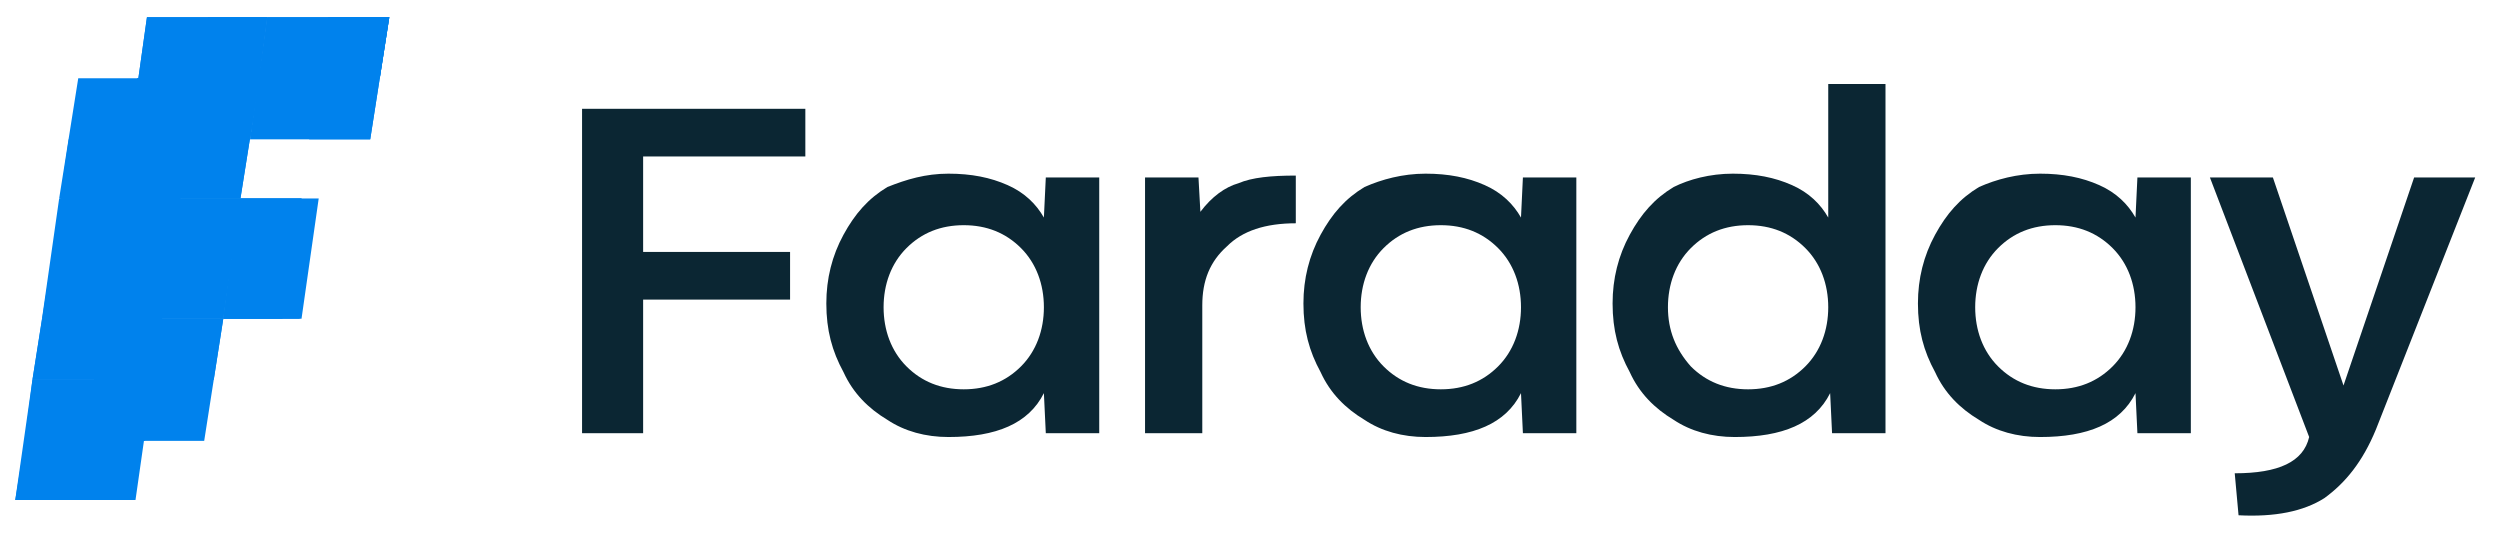 <?xml version="1.0" encoding="utf-8"?>
<!-- Generator: Adobe Illustrator 24.1.2, SVG Export Plug-In . SVG Version: 6.00 Build 0)  -->
<svg version="1.1" id="Capa_1" xmlns="http://www.w3.org/2000/svg" xmlns:xlink="http://www.w3.org/1999/xlink" x="0px" y="0px"
	 viewBox="0 0 131 28" style="enable-background:new 0 0 131 28;" xml:space="preserve">
<style type="text/css">
	.st0{fill:#0082ED;}
	.st1{fill:#0B2633;}
</style>
<g>
	<g>
		<g>
			<g>
				<polygon class="st0" points="9.5,10.4 3.1,10.4 2.2,16.7 8.5,16.7 				"/>
			</g>
			<g>
				<polygon class="st0" points="10.4,4.1 4.1,4.1 3.1,10.4 9.5,10.4 				"/>
			</g>
			<g>
				<polygon class="st0" points="8,19.9 1.7,19.9 0.8,26.2 7.1,26.2 				"/>
			</g>
			<g>
				<polygon class="st0" points="9,13.6 2.7,13.6 1.7,19.9 8,19.9 				"/>
			</g>
			<g>
				<polygon class="st0" points="9.9,7.3 3.6,7.3 2.7,13.6 9,13.6 				"/>
			</g>
			<g>
				<polygon class="st0" points="14,0.9 7.7,0.9 6.8,7.3 13.1,7.3 				"/>
			</g>
			<g>
				<polygon class="st0" points="20.4,0.9 14,0.9 13.1,7.3 19.4,7.3 				"/>
			</g>
			<g>
				<polygon class="st0" points="10.4,4.1 13.6,4.1 14,0.9 10.9,0.9 				"/>
			</g>
			<polygon class="st0" points="16.7,4.1 19.9,4.1 20.4,0.9 17.2,0.9 			"/>
			<g>
				<polygon class="st0" points="14,0.9 7.7,0.9 6.8,7.3 13.1,7.3 				"/>
			</g>
			<g>
				<polygon class="st0" points="13.6,4.1 7.2,4.1 6.3,10.4 12.6,10.4 				"/>
			</g>
			<polygon class="st0" points="20.4,0.9 17.2,0.9 16.2,7.3 19.4,7.3 			"/>
			<polygon class="st0" points="16.7,4.1 19.9,4.1 20.4,0.9 17.2,0.9 			"/>
			<polygon class="st0" points="16.7,4.1 17.2,0.9 14,0.9 13.6,4.1 			"/>
			<g>
				<polygon class="st0" points="11.7,16.7 5.4,16.7 4.4,23.1 10.7,23.1 				"/>
			</g>
			<g>
				<polygon class="st0" points="8,19.9 8.5,16.7 5.4,16.7 4.9,19.9 				"/>
			</g>
			<g>
				<polygon class="st0" points="4.4,23.1 7.6,23.1 8,19.9 4.9,19.9 				"/>
			</g>
			<g>
				<polygon class="st0" points="0.8,26.2 3.9,26.2 4.4,23.1 1.3,23.1 				"/>
			</g>
			<g>
				<polygon class="st0" points="1.7,19.9 1.3,23.1 4.4,23.1 4.9,19.9 				"/>
			</g>
			<g>
				<polygon class="st0" points="12.6,10.4 6.3,10.4 5.4,16.7 11.7,16.7 				"/>
			</g>
			<g>
				<polygon class="st0" points="16.7,10.4 12.6,10.4 11.7,16.7 15.8,16.7 				"/>
			</g>
			<g>
				<polygon class="st0" points="11.7,16.7 15.7,16.7 16.2,13.6 12.1,13.6 				"/>
			</g>
			<g>
				<polygon class="st0" points="14.8,16.7 15.3,13.6 12.1,13.6 11.7,16.7 				"/>
			</g>
			<g>
				<polygon class="st0" points="9,13.6 8.5,16.7 11.7,16.7 12.1,13.6 				"/>
			</g>
			<g>
				<polygon class="st0" points="9.5,10.4 9,13.6 15.3,13.6 15.8,10.4 				"/>
			</g>
			<g>
				<polygon class="st0" points="15.3,13.6 15.8,10.4 12.6,10.4 12.1,13.6 				"/>
			</g>
			<g>
				<polygon class="st0" points="9.5,10.4 9,13.6 12.1,13.6 12.6,10.4 				"/>
			</g>
			<g>
				<polygon class="st0" points="8,19.9 11.2,19.9 11.7,16.7 8.5,16.7 				"/>
			</g>
			<g>
				<polygon class="st0" points="13.6,4.1 7.2,4.1 6.3,10.4 12.6,10.4 				"/>
			</g>
			<g>
				<polygon class="st0" points="6.8,7.3 13.1,7.3 13.6,4.1 7.2,4.1 				"/>
			</g>
			<g>
				<polygon class="st0" points="4.9,19.9 5.4,16.7 2.2,16.7 1.7,19.9 				"/>
			</g>
		</g>
	</g>
	<g>
		<path class="st1" d="M30.6,5.7h11.6v2.5h-8.5v5h7.7v2.5h-7.7v7h-3.2V5.7z"/>
		<path class="st1" d="M49.7,9.1c1.2,0,2.2,0.2,3.1,0.6c0.9,0.4,1.5,1,1.9,1.7l0.1-2.1h2.8v13.4h-2.8l-0.1-2.1
			c-0.8,1.6-2.5,2.3-5,2.3c-1.2,0-2.3-0.3-3.2-0.9c-1-0.6-1.8-1.4-2.3-2.5c-0.6-1.1-0.9-2.2-0.9-3.6c0-1.3,0.3-2.5,0.9-3.6
			c0.6-1.1,1.3-1.9,2.3-2.5C47.5,9.4,48.5,9.1,49.7,9.1z M50.5,20.4c1.2,0,2.2-0.4,3-1.2c0.8-0.8,1.2-1.9,1.2-3.1
			c0-1.2-0.4-2.3-1.2-3.1c-0.8-0.8-1.8-1.2-3-1.2c-1.2,0-2.2,0.4-3,1.2c-0.8,0.8-1.2,1.9-1.2,3.1c0,1.2,0.4,2.3,1.2,3.1
			C48.3,20,49.3,20.4,50.5,20.4z"/>
		<path class="st1" d="M60,9.3h2.8l0.1,1.8c0.6-0.8,1.3-1.3,2-1.5c0.7-0.3,1.7-0.4,3-0.4v2.5c-1.6,0-2.8,0.4-3.6,1.2
			C63.4,13.7,63,14.7,63,16v6.7h-3V9.3z"/>
		<path class="st1" d="M74.7,9.1c1.2,0,2.2,0.2,3.1,0.6c0.9,0.4,1.5,1,1.9,1.7l0.1-2.1h2.8v13.4h-2.8l-0.1-2.1
			c-0.8,1.6-2.5,2.3-5,2.3c-1.2,0-2.3-0.3-3.2-0.9c-1-0.6-1.8-1.4-2.3-2.5c-0.6-1.1-0.9-2.2-0.9-3.6c0-1.3,0.3-2.5,0.9-3.6
			c0.6-1.1,1.3-1.9,2.3-2.5C72.4,9.4,73.5,9.1,74.7,9.1z M75.5,20.4c1.2,0,2.2-0.4,3-1.2c0.8-0.8,1.2-1.9,1.2-3.1
			c0-1.2-0.4-2.3-1.2-3.1c-0.8-0.8-1.8-1.2-3-1.2c-1.2,0-2.2,0.4-3,1.2c-0.8,0.8-1.2,1.9-1.2,3.1c0,1.2,0.4,2.3,1.2,3.1
			C73.3,20,74.3,20.4,75.5,20.4z"/>
		<path class="st1" d="M90.8,9.1c1.2,0,2.2,0.2,3.1,0.6c0.9,0.4,1.5,1,1.9,1.7v-7h3v18.3h-2.8l-0.1-2.1c-0.8,1.6-2.5,2.3-5,2.3
			c-1.2,0-2.3-0.3-3.2-0.9c-1-0.6-1.8-1.4-2.3-2.5c-0.6-1.1-0.9-2.2-0.9-3.6c0-1.3,0.3-2.5,0.9-3.6c0.6-1.1,1.3-1.9,2.3-2.5
			C88.5,9.4,89.6,9.1,90.8,9.1z M88.6,19.2c0.8,0.8,1.8,1.2,3,1.2c1.2,0,2.2-0.4,3-1.2c0.8-0.8,1.2-1.9,1.2-3.1
			c0-1.2-0.4-2.3-1.2-3.1c-0.8-0.8-1.8-1.2-3-1.2c-1.2,0-2.2,0.4-3,1.2c-0.8,0.8-1.2,1.9-1.2,3.1C87.4,17.3,87.8,18.3,88.6,19.2z"/>
		<path class="st1" d="M106.9,9.1c1.2,0,2.2,0.2,3.1,0.6c0.9,0.4,1.5,1,1.9,1.7l0.1-2.1h2.8v13.4H112l-0.1-2.1
			c-0.8,1.6-2.5,2.3-5,2.3c-1.2,0-2.3-0.3-3.2-0.9c-1-0.6-1.8-1.4-2.3-2.5c-0.6-1.1-0.9-2.2-0.9-3.6c0-1.3,0.3-2.5,0.9-3.6
			c0.6-1.1,1.3-1.9,2.3-2.5C104.6,9.4,105.7,9.1,106.9,9.1z M107.7,20.4c1.2,0,2.2-0.4,3-1.2c0.8-0.8,1.2-1.9,1.2-3.1
			c0-1.2-0.4-2.3-1.2-3.1c-0.8-0.8-1.8-1.2-3-1.2c-1.2,0-2.2,0.4-3,1.2c-0.8,0.8-1.2,1.9-1.2,3.1c0,1.2,0.4,2.3,1.2,3.1
			C105.5,20,106.5,20.4,107.7,20.4z"/>
		<path class="st1" d="M126.5,9.3h3.2l-5.2,13.2c-0.7,1.7-1.6,2.8-2.7,3.6c-1.1,0.7-2.6,1-4.5,0.9l-0.2-2.2c2.3,0,3.6-0.6,3.9-1.9
			l-5.2-13.6h3.3l3.7,10.9L126.5,9.3z"/>
	</g>
</g>
</svg>
